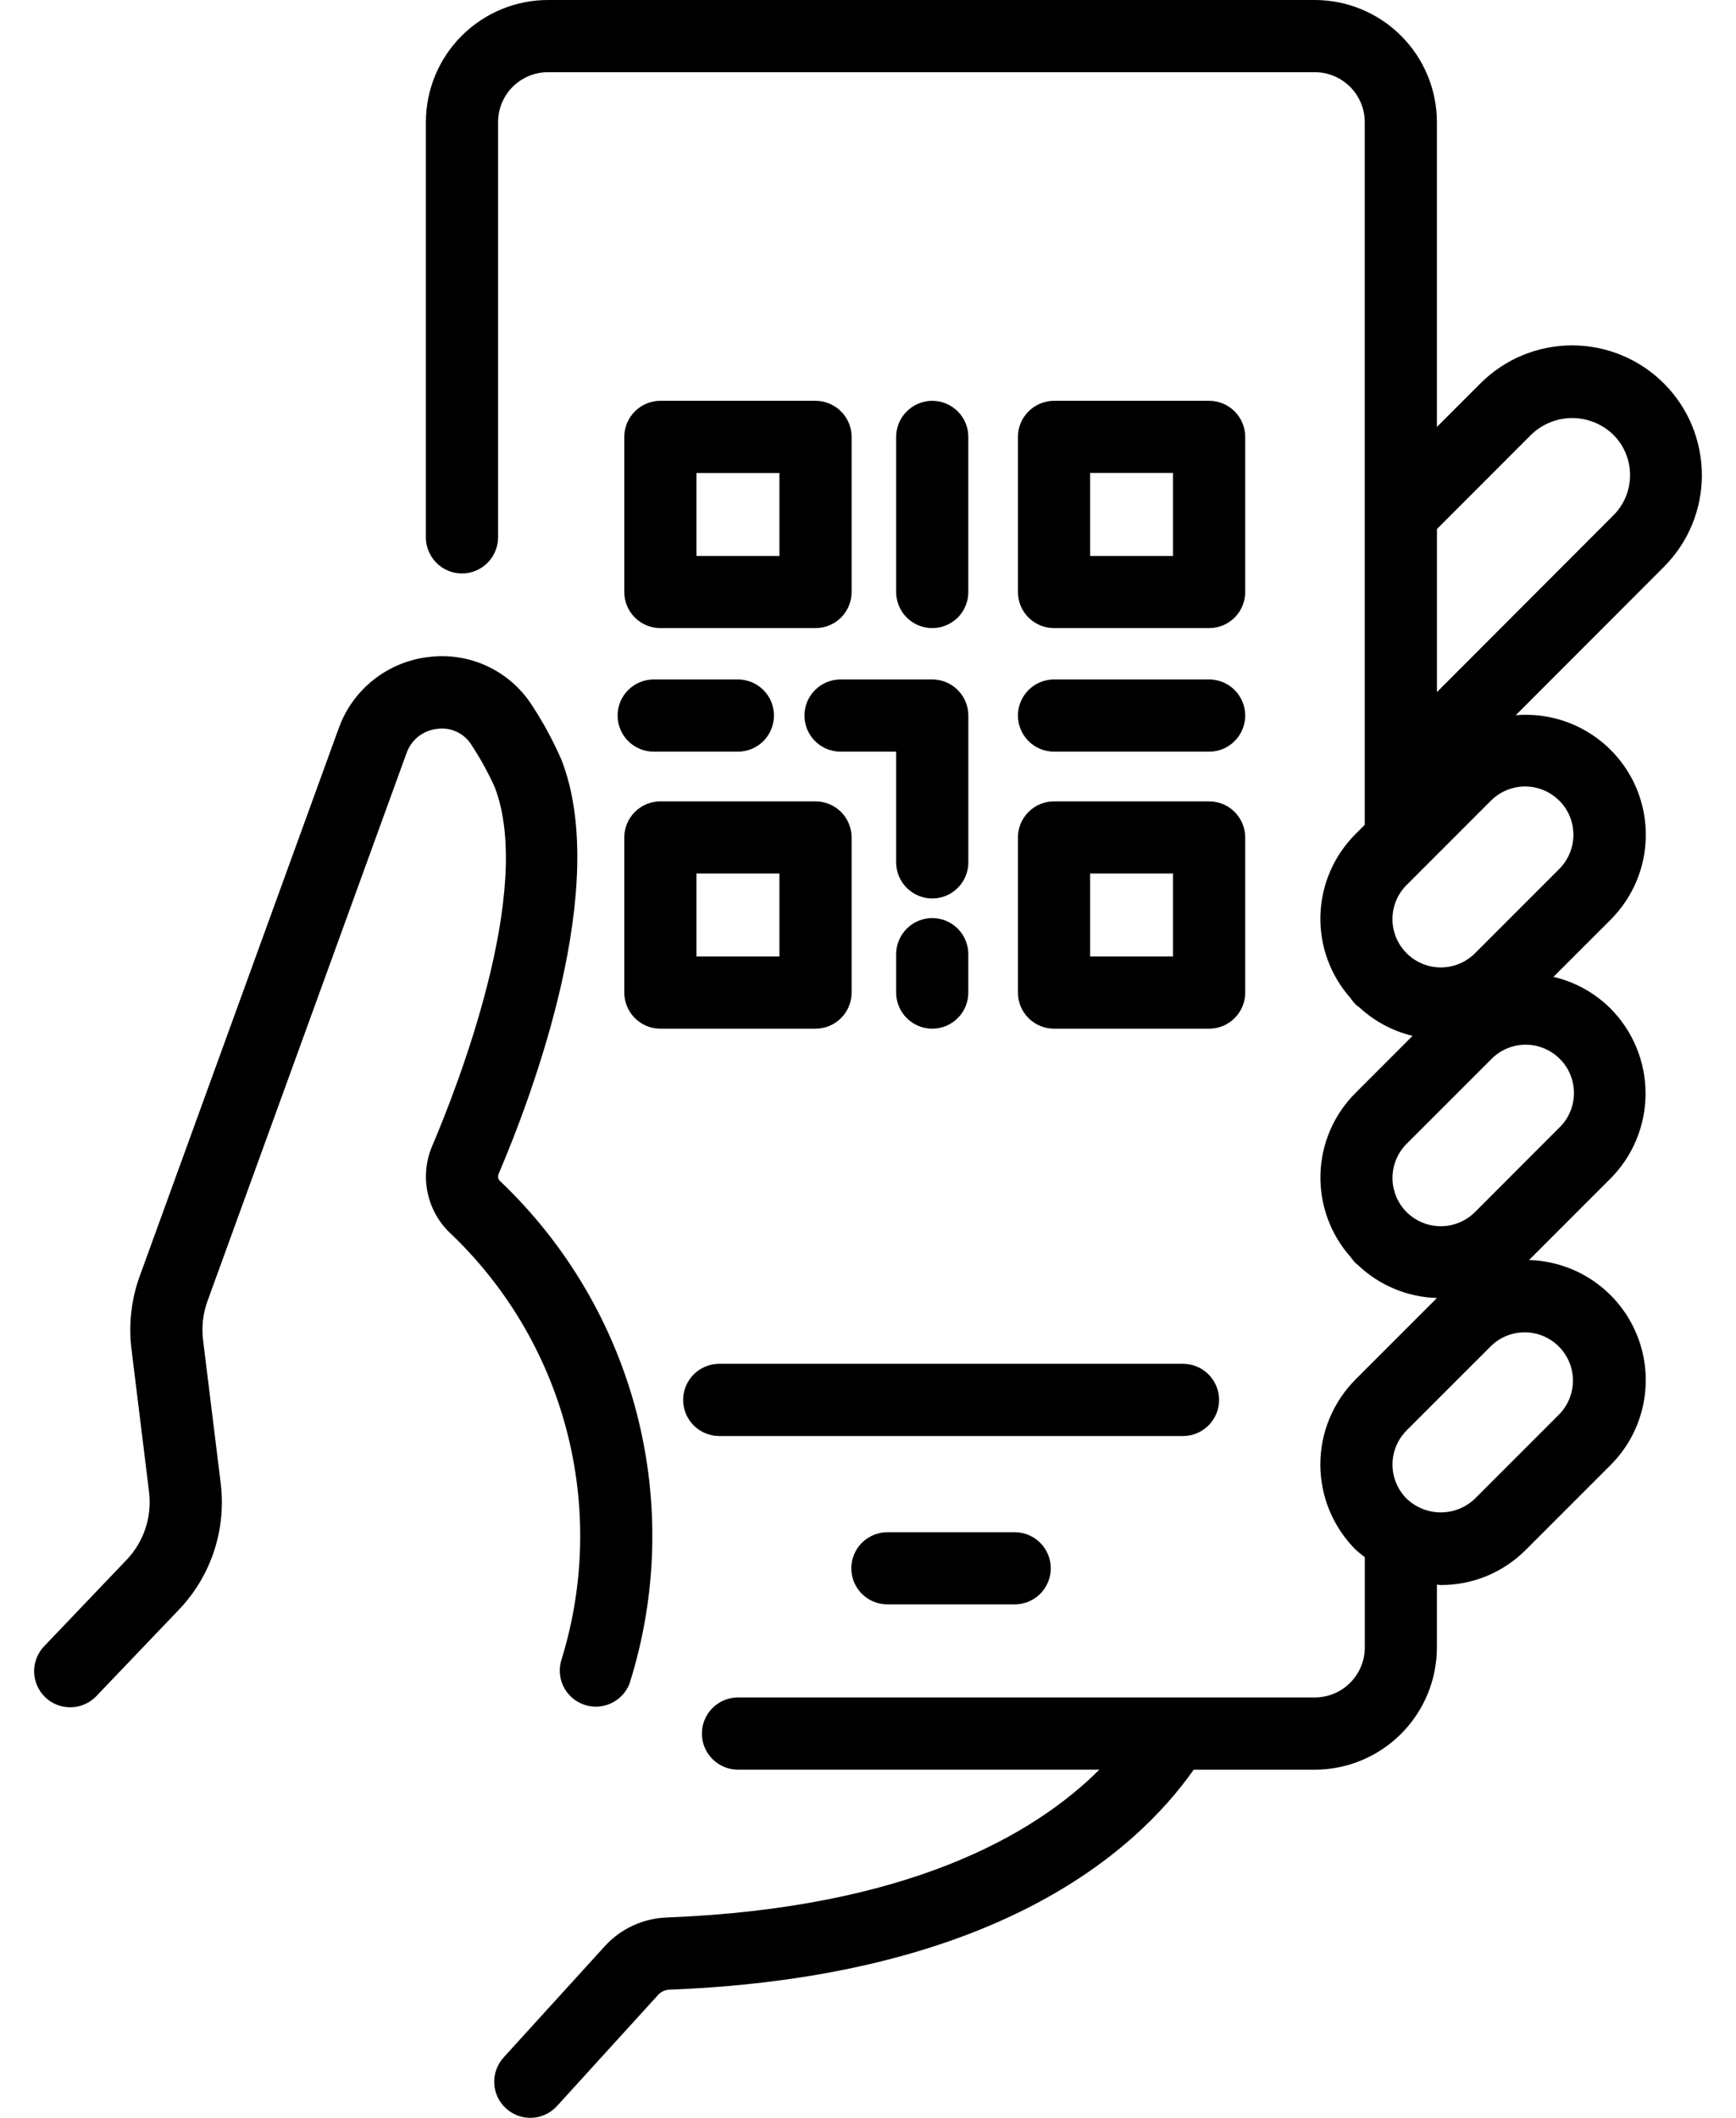 <svg width="41" height="50" viewBox="0 0 41 50" fill="none" xmlns="http://www.w3.org/2000/svg">
<g id="Group 14115">
<path id="Vector" d="M19.261 9.463H15.596C15.37 9.463 15.154 9.553 14.994 9.713C14.834 9.872 14.744 10.089 14.744 10.315V13.977C14.744 14.203 14.834 14.42 14.994 14.58C15.154 14.739 15.37 14.829 15.596 14.829H19.261C19.486 14.829 19.703 14.739 19.863 14.58C20.023 14.42 20.113 14.203 20.113 13.977V10.315C20.113 10.089 20.023 9.872 19.863 9.713C19.703 9.553 19.486 9.463 19.261 9.463ZM18.408 13.125H16.449V11.167H18.408V13.125Z" fill="black"/>
<path id="Vector_2" d="M24.893 14.829H28.557C28.783 14.829 29 14.739 29.159 14.58C29.319 14.42 29.409 14.203 29.409 13.977V10.315C29.409 10.089 29.319 9.872 29.159 9.713C29 9.553 28.783 9.463 28.557 9.463H24.893C24.667 9.463 24.451 9.553 24.291 9.713C24.131 9.872 24.041 10.089 24.041 10.315V13.977C24.041 14.203 24.131 14.42 24.291 14.58C24.451 14.739 24.667 14.829 24.893 14.829ZM25.745 11.165H27.704V13.125H25.745V11.165Z" fill="black"/>
<path id="Vector_3" d="M15.596 24.286H19.261C19.486 24.286 19.703 24.196 19.863 24.036C20.023 23.877 20.113 23.66 20.113 23.434V19.772C20.113 19.546 20.023 19.329 19.863 19.169C19.703 19.009 19.486 18.92 19.261 18.92H15.596C15.37 18.92 15.154 19.009 14.994 19.169C14.834 19.329 14.744 19.546 14.744 19.772V23.436C14.745 23.662 14.835 23.878 14.995 24.037C15.154 24.197 15.371 24.286 15.596 24.286ZM16.449 20.622H18.408V22.581H16.449V20.622Z" fill="black"/>
<path id="Vector_4" d="M24.041 23.434C24.041 23.66 24.131 23.877 24.291 24.036C24.451 24.196 24.667 24.286 24.893 24.286H28.557C28.783 24.286 29 24.196 29.159 24.036C29.319 23.877 29.409 23.66 29.409 23.434V19.772C29.409 19.546 29.319 19.329 29.159 19.169C29 19.009 28.783 18.92 28.557 18.92H24.893C24.667 18.92 24.451 19.009 24.291 19.169C24.131 19.329 24.041 19.546 24.041 19.772V23.434ZM25.745 20.622H27.704V22.581H25.745V20.622Z" fill="black"/>
<path id="Vector_5" d="M22.017 9.463C21.791 9.463 21.575 9.553 21.415 9.713C21.255 9.872 21.165 10.089 21.165 10.315V13.977C21.165 14.203 21.255 14.42 21.415 14.58C21.575 14.739 21.791 14.829 22.017 14.829C22.243 14.829 22.46 14.739 22.62 14.58C22.78 14.42 22.869 14.203 22.869 13.977V10.315C22.869 10.089 22.78 9.872 22.62 9.713C22.46 9.553 22.243 9.463 22.017 9.463Z" fill="black"/>
<path id="Vector_6" d="M24.893 17.746H28.557C28.783 17.746 29 17.656 29.159 17.496C29.319 17.336 29.409 17.119 29.409 16.893C29.409 16.668 29.319 16.451 29.159 16.291C29 16.131 28.783 16.041 28.557 16.041H24.893C24.667 16.041 24.451 16.131 24.291 16.291C24.131 16.451 24.041 16.668 24.041 16.893C24.041 17.119 24.131 17.336 24.291 17.496C24.451 17.656 24.667 17.746 24.893 17.746Z" fill="black"/>
<path id="Vector_7" d="M22.869 23.434V22.527C22.869 22.302 22.78 22.085 22.62 21.925C22.46 21.765 22.243 21.675 22.017 21.675C21.791 21.675 21.575 21.765 21.415 21.925C21.255 22.085 21.165 22.302 21.165 22.527V23.434C21.165 23.66 21.255 23.877 21.415 24.036C21.575 24.196 21.791 24.286 22.017 24.286C22.243 24.286 22.46 24.196 22.62 24.036C22.78 23.877 22.869 23.66 22.869 23.434Z" fill="black"/>
<path id="Vector_8" d="M18.999 16.893C18.999 17.119 19.089 17.336 19.249 17.496C19.409 17.656 19.625 17.746 19.851 17.746H21.165V20.359C21.165 20.585 21.255 20.802 21.415 20.962C21.575 21.122 21.792 21.212 22.018 21.212C22.244 21.212 22.46 21.122 22.62 20.962C22.78 20.802 22.87 20.585 22.87 20.359V16.893C22.87 16.668 22.78 16.451 22.62 16.291C22.46 16.131 22.244 16.041 22.018 16.041H19.851C19.625 16.041 19.409 16.131 19.249 16.291C19.089 16.451 18.999 16.668 18.999 16.893Z" fill="black"/>
<path id="Vector_9" d="M15.439 17.746H17.427C17.653 17.746 17.87 17.656 18.03 17.496C18.19 17.336 18.279 17.119 18.279 16.893C18.279 16.668 18.19 16.451 18.03 16.291C17.87 16.131 17.653 16.041 17.427 16.041H15.439C15.213 16.041 14.996 16.131 14.836 16.291C14.676 16.451 14.586 16.668 14.586 16.893C14.586 17.119 14.676 17.336 14.836 17.496C14.996 17.656 15.213 17.746 15.439 17.746Z" fill="black"/>
<path id="Vector_10" d="M10.91 13.539C11.136 13.539 11.353 13.449 11.513 13.289C11.673 13.129 11.763 12.912 11.763 12.687V2.881C11.764 2.568 11.889 2.269 12.11 2.048C12.332 1.828 12.631 1.704 12.944 1.704H31.05C31.363 1.704 31.663 1.828 31.884 2.048C32.106 2.269 32.231 2.568 32.232 2.881V18.398V19.474L32.016 19.689C31.504 20.199 31.206 20.886 31.185 21.608C31.164 22.331 31.421 23.034 31.903 23.572L31.908 23.584C31.942 23.63 31.978 23.674 32.017 23.715C32.044 23.738 32.074 23.761 32.106 23.784C32.46 24.112 32.892 24.343 33.361 24.455L32.018 25.799C31.505 26.308 31.207 26.995 31.186 27.718C31.165 28.441 31.422 29.145 31.904 29.684L31.908 29.692C31.942 29.738 31.978 29.781 32.017 29.822C32.03 29.835 32.045 29.844 32.059 29.855C32.565 30.343 33.235 30.624 33.938 30.644L32.018 32.564C31.753 32.828 31.544 33.142 31.4 33.487C31.257 33.832 31.183 34.202 31.183 34.575C31.183 34.949 31.257 35.319 31.4 35.664C31.544 36.009 31.753 36.323 32.018 36.587C32.087 36.649 32.159 36.708 32.233 36.763V38.894C32.233 39.207 32.109 39.507 31.887 39.729C31.666 39.95 31.366 40.075 31.052 40.075H17.429C17.203 40.075 16.987 40.165 16.827 40.325C16.667 40.485 16.577 40.702 16.577 40.928C16.577 41.154 16.667 41.37 16.827 41.53C16.987 41.69 17.203 41.78 17.429 41.78H25.964C24.417 43.322 21.434 45.046 15.753 45.27C15.476 45.279 15.204 45.343 14.952 45.459C14.7 45.575 14.475 45.739 14.287 45.944L11.896 48.572C11.82 48.655 11.762 48.752 11.723 48.857C11.685 48.962 11.668 49.074 11.673 49.186C11.678 49.298 11.705 49.408 11.753 49.51C11.801 49.611 11.868 49.702 11.951 49.778C12.034 49.853 12.131 49.912 12.236 49.95C12.342 49.988 12.454 50.004 12.566 49.999C12.678 49.994 12.787 49.966 12.889 49.918C12.99 49.87 13.081 49.803 13.156 49.72L15.548 47.092C15.582 47.055 15.624 47.026 15.669 47.006C15.715 46.986 15.764 46.975 15.814 46.974C23.463 46.673 26.801 43.755 28.192 41.781H31.05C31.816 41.78 32.549 41.475 33.09 40.934C33.631 40.393 33.935 39.66 33.936 38.895V37.412C33.967 37.412 33.996 37.421 34.028 37.421C34.401 37.422 34.772 37.349 35.117 37.206C35.462 37.062 35.776 36.852 36.039 36.587L38.032 34.594C38.426 34.203 38.696 33.705 38.809 33.162C38.922 32.619 38.874 32.054 38.669 31.538C38.465 31.023 38.114 30.578 37.659 30.26C37.205 29.942 36.667 29.764 36.112 29.748L38.032 27.828C38.565 27.295 38.864 26.571 38.864 25.817C38.864 25.063 38.565 24.34 38.032 23.806C37.662 23.438 37.197 23.181 36.688 23.063L38.032 21.72C38.445 21.31 38.722 20.783 38.825 20.211C38.928 19.638 38.853 19.048 38.609 18.52C38.365 17.992 37.964 17.552 37.461 17.26C36.958 16.967 36.378 16.837 35.798 16.886L39.294 13.386C39.579 13.102 39.805 12.765 39.96 12.393C40.114 12.021 40.194 11.623 40.194 11.221C40.194 10.819 40.115 10.42 39.962 10.048C39.808 9.676 39.583 9.338 39.298 9.054C39.014 8.769 38.677 8.543 38.305 8.389C37.934 8.234 37.535 8.155 37.133 8.154C36.731 8.154 36.332 8.233 35.96 8.386C35.588 8.54 35.251 8.765 34.966 9.05L33.936 10.08V2.881C33.935 2.116 33.63 1.384 33.089 0.844C32.548 0.304 31.815 0 31.05 0H12.944C12.179 0 11.446 0.304 10.905 0.844C10.364 1.384 10.06 2.116 10.058 2.881V12.687C10.058 12.912 10.148 13.129 10.308 13.289C10.467 13.449 10.684 13.539 10.91 13.539ZM36.827 33.389L34.834 35.382C34.617 35.59 34.328 35.706 34.028 35.706C33.727 35.706 33.439 35.59 33.221 35.382C33.116 35.276 33.032 35.151 32.974 35.013C32.917 34.874 32.887 34.726 32.887 34.576C32.887 34.427 32.917 34.278 32.974 34.14C33.032 34.002 33.116 33.876 33.221 33.77L35.215 31.777C35.429 31.568 35.718 31.453 36.017 31.455C36.317 31.457 36.603 31.577 36.815 31.789C37.027 32.001 37.147 32.287 37.149 32.587C37.151 32.886 37.035 33.174 36.827 33.389ZM36.827 26.623L34.834 28.617C34.62 28.83 34.33 28.95 34.028 28.95C33.725 28.95 33.436 28.83 33.221 28.617C33.115 28.511 33.032 28.385 32.974 28.247C32.917 28.108 32.887 27.96 32.887 27.81C32.887 27.661 32.917 27.512 32.974 27.374C33.032 27.236 33.115 27.11 33.221 27.004L35.215 25.011C35.32 24.902 35.446 24.816 35.585 24.756C35.724 24.697 35.873 24.666 36.024 24.665C36.176 24.664 36.325 24.692 36.465 24.75C36.605 24.807 36.732 24.892 36.839 24.999C36.946 25.106 37.031 25.233 37.088 25.373C37.145 25.512 37.174 25.663 37.173 25.814C37.172 25.965 37.141 26.114 37.081 26.253C37.022 26.392 36.935 26.518 36.827 26.623ZM36.827 18.902C37.04 19.116 37.16 19.406 37.16 19.708C37.16 20.01 37.04 20.3 36.827 20.514L34.834 22.507C34.62 22.72 34.33 22.84 34.029 22.84C33.727 22.84 33.437 22.72 33.223 22.507L33.22 22.503C33.114 22.398 33.03 22.272 32.973 22.134C32.916 21.996 32.886 21.848 32.886 21.699C32.886 21.549 32.916 21.402 32.973 21.264C33.03 21.126 33.114 21 33.22 20.895L35.213 18.902C35.427 18.688 35.717 18.568 36.019 18.568C36.321 18.568 36.611 18.688 36.825 18.902L36.827 18.902ZM36.171 10.255C36.43 10.008 36.774 9.87 37.132 9.87C37.49 9.87 37.834 10.008 38.093 10.255C38.222 10.38 38.324 10.53 38.393 10.695C38.462 10.86 38.498 11.037 38.498 11.216C38.498 11.396 38.462 11.573 38.393 11.738C38.324 11.903 38.222 12.053 38.093 12.178L33.937 16.339V12.49L36.171 10.255Z" fill="black"/>
<path id="Vector_11" d="M16.134 33.05C16.134 33.276 16.224 33.493 16.384 33.653C16.544 33.813 16.761 33.903 16.986 33.903H27.939C28.166 33.903 28.382 33.813 28.542 33.653C28.702 33.493 28.792 33.276 28.792 33.05C28.792 32.825 28.702 32.608 28.542 32.448C28.382 32.288 28.166 32.198 27.939 32.198H16.986C16.761 32.198 16.544 32.288 16.384 32.448C16.224 32.608 16.134 32.825 16.134 33.05Z" fill="black"/>
<path id="Vector_12" d="M20.959 36.174C20.733 36.174 20.516 36.264 20.356 36.423C20.196 36.583 20.106 36.8 20.106 37.026C20.106 37.252 20.196 37.469 20.356 37.629C20.516 37.788 20.733 37.878 20.959 37.878H23.964C24.19 37.878 24.407 37.788 24.567 37.629C24.727 37.469 24.817 37.252 24.817 37.026C24.817 36.8 24.727 36.583 24.567 36.423C24.407 36.264 24.19 36.174 23.964 36.174H20.959Z" fill="black"/>
<path id="Vector_13" d="M2.275 40.044L4.219 38.01C4.597 37.616 4.882 37.143 5.054 36.625C5.225 36.106 5.279 35.557 5.212 35.015L4.796 31.636C4.758 31.326 4.794 31.011 4.9 30.718L9.603 17.776C9.658 17.623 9.754 17.488 9.882 17.387C10.01 17.287 10.164 17.225 10.326 17.208C10.48 17.186 10.637 17.209 10.779 17.274C10.921 17.339 11.041 17.442 11.126 17.573C11.339 17.895 11.526 18.234 11.685 18.586C12.623 21.022 10.794 25.677 10.212 27.044C10.065 27.383 10.023 27.759 10.092 28.122C10.161 28.485 10.337 28.819 10.598 29.08C11.941 30.343 12.902 31.956 13.374 33.737C13.846 35.518 13.809 37.396 13.269 39.157C13.195 39.368 13.206 39.6 13.301 39.802C13.396 40.005 13.567 40.161 13.776 40.239C13.986 40.317 14.217 40.309 14.421 40.218C14.625 40.127 14.785 39.959 14.867 39.751C15.522 37.683 15.582 35.473 15.04 33.373C14.498 31.273 13.376 29.368 11.802 27.876C11.782 27.854 11.77 27.827 11.765 27.798C11.761 27.769 11.765 27.74 11.777 27.713C12.606 25.767 14.41 20.921 13.265 17.949C13.065 17.489 12.826 17.048 12.55 16.629C12.291 16.235 11.926 15.921 11.497 15.723C11.068 15.525 10.593 15.452 10.124 15.511C9.649 15.565 9.198 15.752 8.823 16.048C8.448 16.345 8.163 16.74 8.001 17.19L3.298 30.133C3.101 30.679 3.034 31.265 3.104 31.841L3.52 35.221C3.556 35.512 3.527 35.807 3.435 36.086C3.343 36.364 3.189 36.619 2.986 36.83L1.042 38.867C0.886 39.03 0.801 39.249 0.806 39.475C0.812 39.701 0.906 39.916 1.07 40.072C1.233 40.228 1.452 40.313 1.678 40.307C1.904 40.302 2.119 40.207 2.275 40.044Z" fill="black"/>
</g>
</svg>
